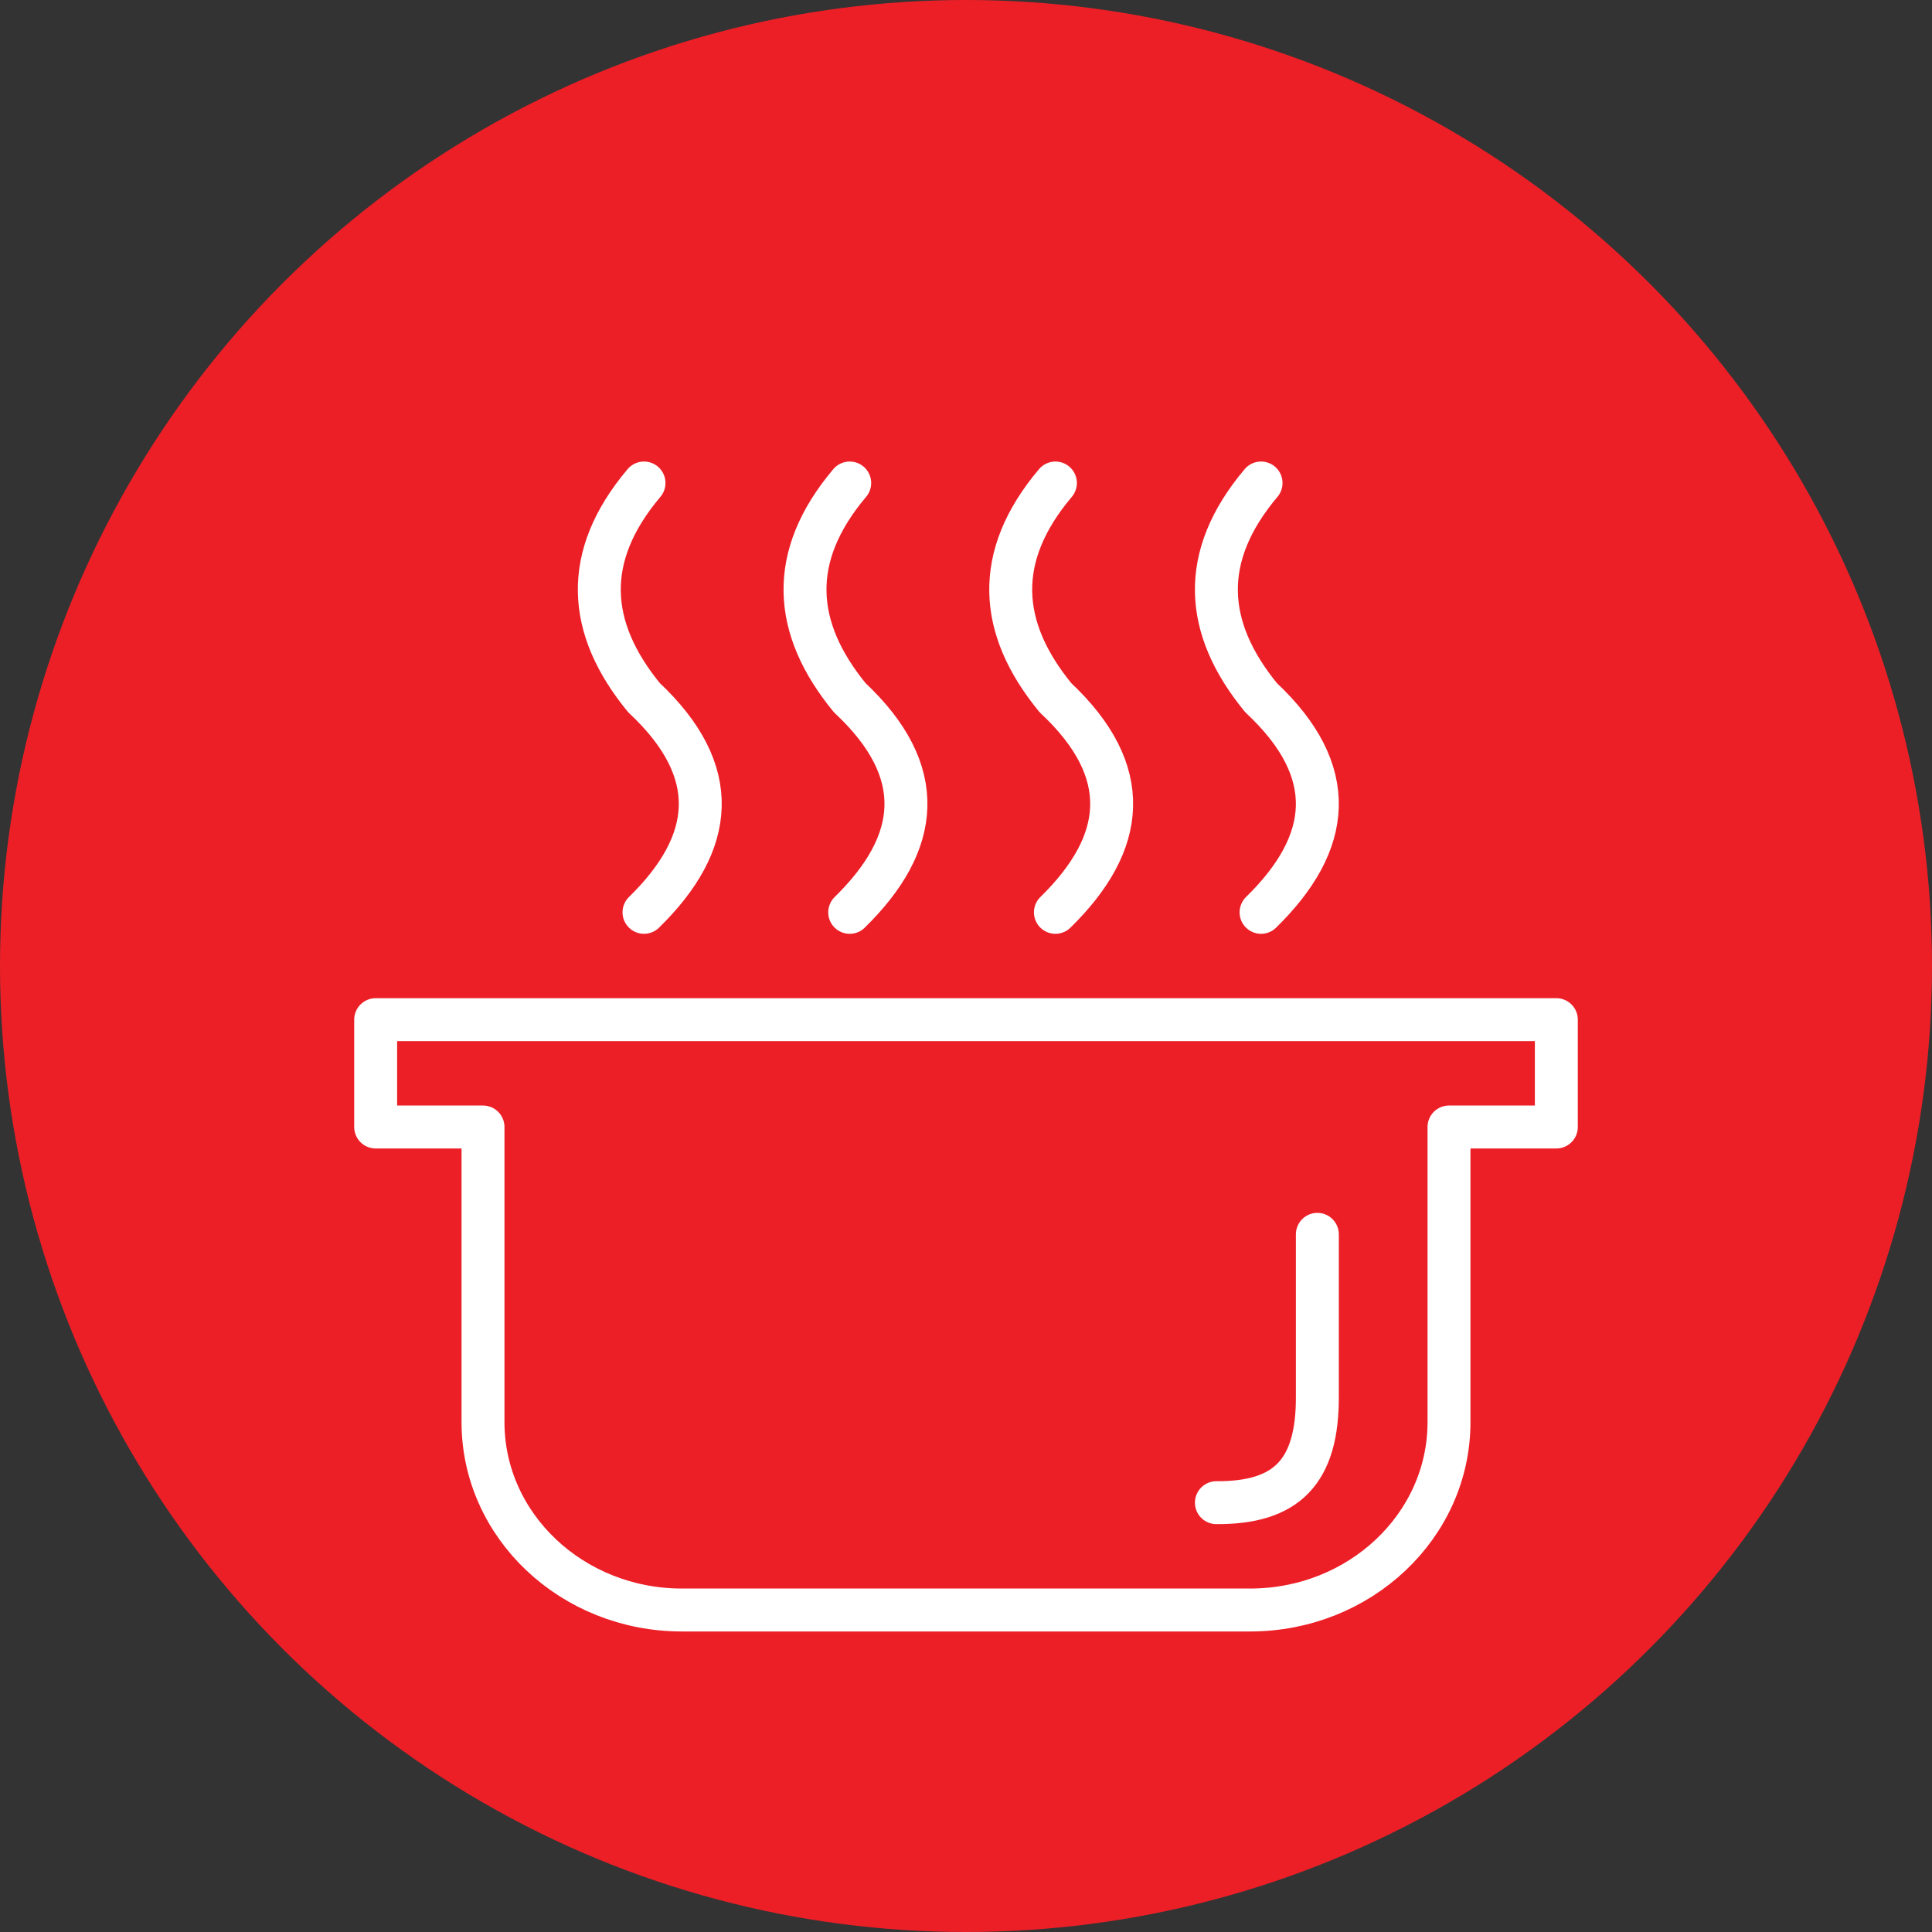 <?xml version="1.0" encoding="UTF-8" standalone="no"?><!DOCTYPE svg PUBLIC "-//W3C//DTD SVG 1.1//EN" "http://www.w3.org/Graphics/SVG/1.1/DTD/svg11.dtd"><svg width="100%" height="100%" viewBox="0 0 36 36" version="1.1" xmlns="http://www.w3.org/2000/svg" xmlns:xlink="http://www.w3.org/1999/xlink" xml:space="preserve" xmlns:serif="http://www.serif.com/" style="fill-rule:evenodd;clip-rule:evenodd;stroke-linecap:round;stroke-linejoin:round;stroke-miterlimit:1.5;"><rect x="0" y="0" width="36" height="36" fill="#333333" stroke="none"/><rect id="boiling-pot" x="0" y="0" width="36" height="36" style="fill:none;"/><g id="bg-white"><circle cx="18" cy="18" r="18" style="fill:#ec1f27;"/></g><path d="M24.547,23l0,3c0.012,1.439 -0.584,2.007 -1.881,2" style="fill:none;stroke:#fff;stroke-width:0.8px;"/><path d="M27,21l0,5.5c0,1.932 -1.661,3.5 -3.706,3.5l-10.588,0c-2.045,0 -3.706,-1.568 -3.706,-3.5l0,-5.5l-2,0l0,-2l22,0l0,2l-2,0" style="fill:none;stroke:#fff;stroke-width:0.8px;"/><path d="M12,9c-1.159,1.373 -1.061,2.704 0,4c1.473,1.379 1.321,2.708 0,4" style="fill:none;stroke:#fff;stroke-width:0.8px;"/><path d="M15.833,9c-1.159,1.373 -1.061,2.704 0,4c1.473,1.379 1.32,2.708 0,4" style="fill:none;stroke:#fff;stroke-width:0.8px;"/><path d="M19.666,9c-1.159,1.373 -1.061,2.704 0,4c1.473,1.379 1.32,2.708 0,4" style="fill:none;stroke:#fff;stroke-width:0.8px;"/><path d="M23.498,9c-1.158,1.373 -1.061,2.704 0,4c1.474,1.379 1.321,2.708 0,4" style="fill:none;stroke:#fff;stroke-width:0.8px;"/></svg>
